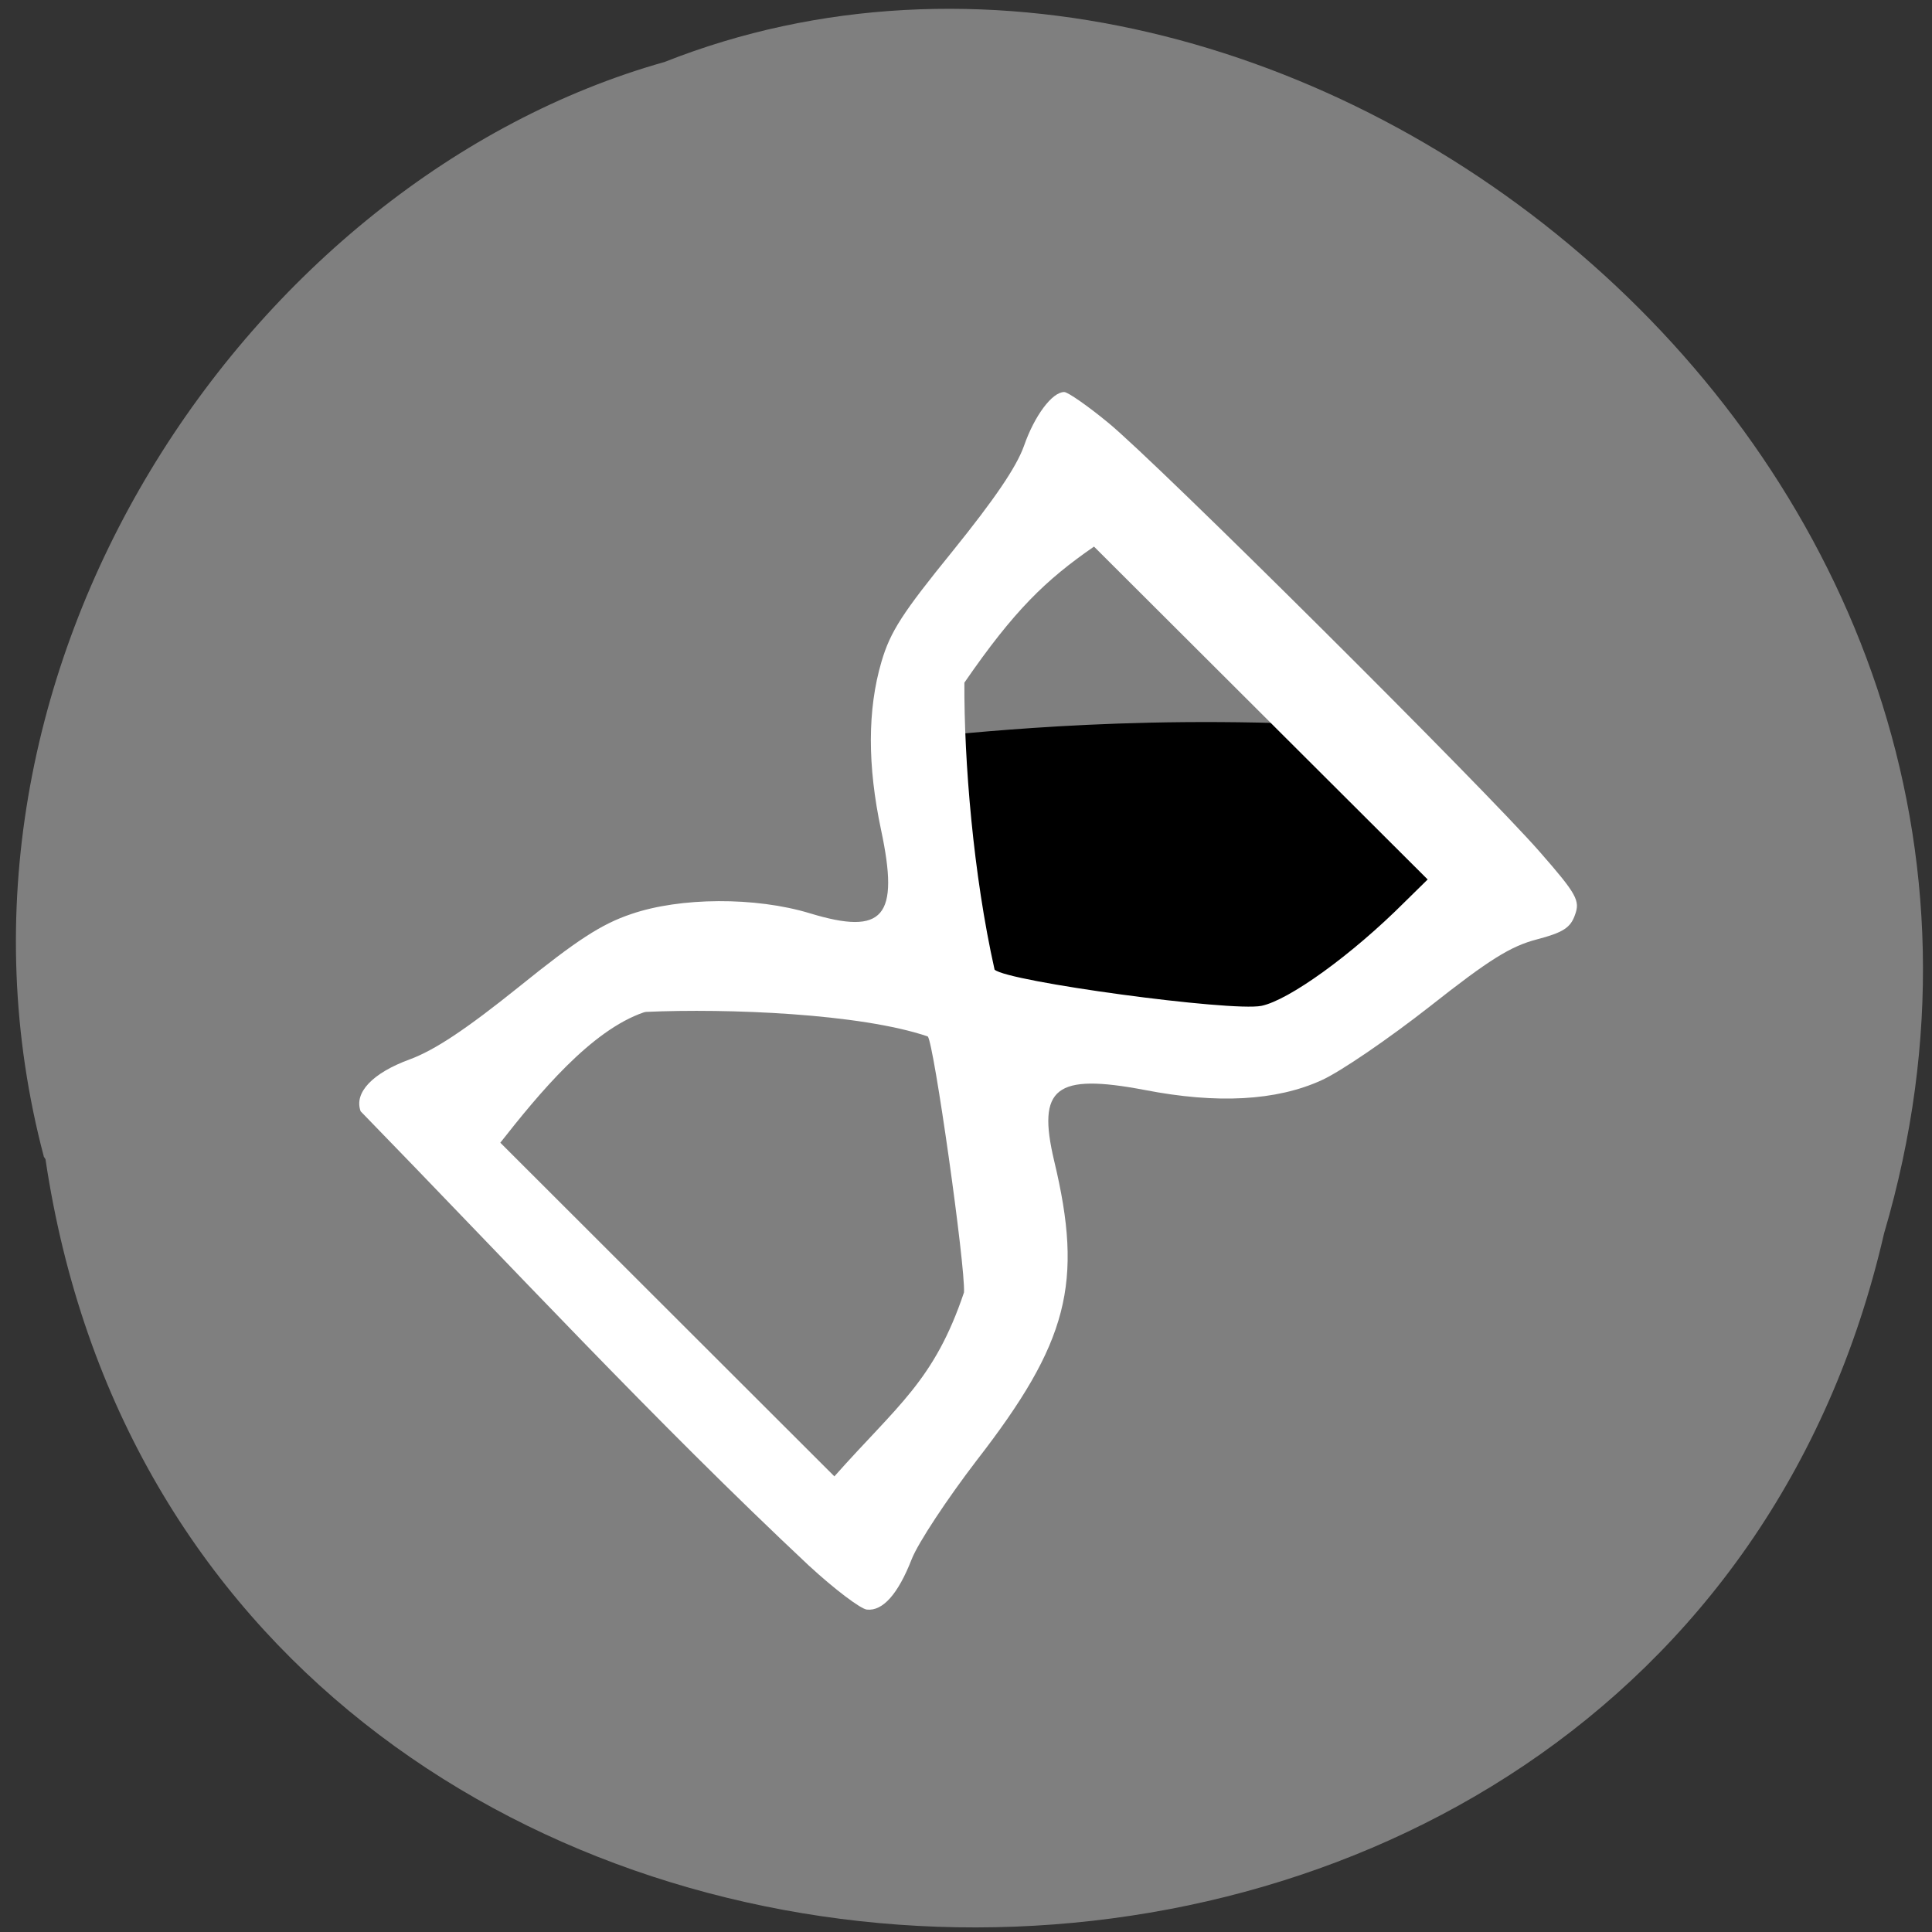 <svg xmlns="http://www.w3.org/2000/svg" viewBox="0 0 48 48"><rect x="0" y="0" width="48" height="48" fill="#333333" stroke="none"/><path d="m 1.13 28.8 c 3.67 24.59 40.2 25.65 45.68 1.84 c 5.68 -19.27 -14.89 -35.2 -30.3 -29.1 c -10.3 2.9 -18.62 15.1 -15.42 27.2" style="fill:#7f7f7f"/><path d="m 23 18.29 c -0.17 4.87 -0.19 4.39 2.94 7.28 c 9.41 0.69 11.59 -2.71 8.39 -7.48 c -5.81 -0.4 -9.89 0.11 -11.33 0.21"/><path d="m 20.1 38.9 c 0.64 0.59 1.29 1.08 1.44 1.09 c 0.39 0.04 0.77 -0.38 1.11 -1.25 c 0.16 -0.41 0.89 -1.51 1.61 -2.45 c 2.28 -2.94 2.66 -4.41 1.93 -7.45 c -0.43 -1.82 0.03 -2.18 2.25 -1.76 c 1.8 0.35 3.27 0.27 4.39 -0.24 c 0.47 -0.21 1.68 -1.04 2.7 -1.84 c 1.47 -1.16 2 -1.49 2.65 -1.66 c 0.65 -0.17 0.84 -0.29 0.95 -0.61 c 0.13 -0.35 0.05 -0.51 -0.87 -1.56 c -1.35 -1.55 -9.54 -9.7 -10.73 -10.67 c -0.51 -0.42 -1 -0.76 -1.09 -0.76 c -0.3 0 -0.74 0.59 -1 1.34 c -0.19 0.53 -0.73 1.32 -1.77 2.61 c -1.25 1.54 -1.55 2 -1.77 2.75 c -0.35 1.19 -0.35 2.58 -0.01 4.18 c 0.46 2.16 0.07 2.63 -1.77 2.07 c -1.35 -0.41 -3.22 -0.4 -4.44 0.02 c -0.74 0.25 -1.34 0.64 -2.79 1.81 c -1.32 1.06 -2.09 1.57 -2.71 1.8 c -0.93 0.34 -1.39 0.83 -1.22 1.29 c 3.69 3.79 7.29 7.68 11.15 11.3 m -4.06 -13.77 c 2.03 -0.09 5.32 0.04 7 0.61 c 0.15 0.15 0.94 5.73 0.9 6.36 c -0.74 2.2 -1.65 2.8 -3.22 4.57 l -8.3 -8.29 c 0.96 -1.22 2.25 -2.79 3.57 -3.24 m 7.96 -8.19 c 1.24 -1.8 2.02 -2.55 3.22 -3.38 l 8.29 8.27 l -0.57 0.56 c -1.32 1.32 -2.88 2.44 -3.56 2.58 c -0.75 0.15 -6.31 -0.6 -6.63 -0.9 c -0.53 -2.36 -0.76 -5.19 -0.75 -7.13" style="fill:#fff"/></svg>